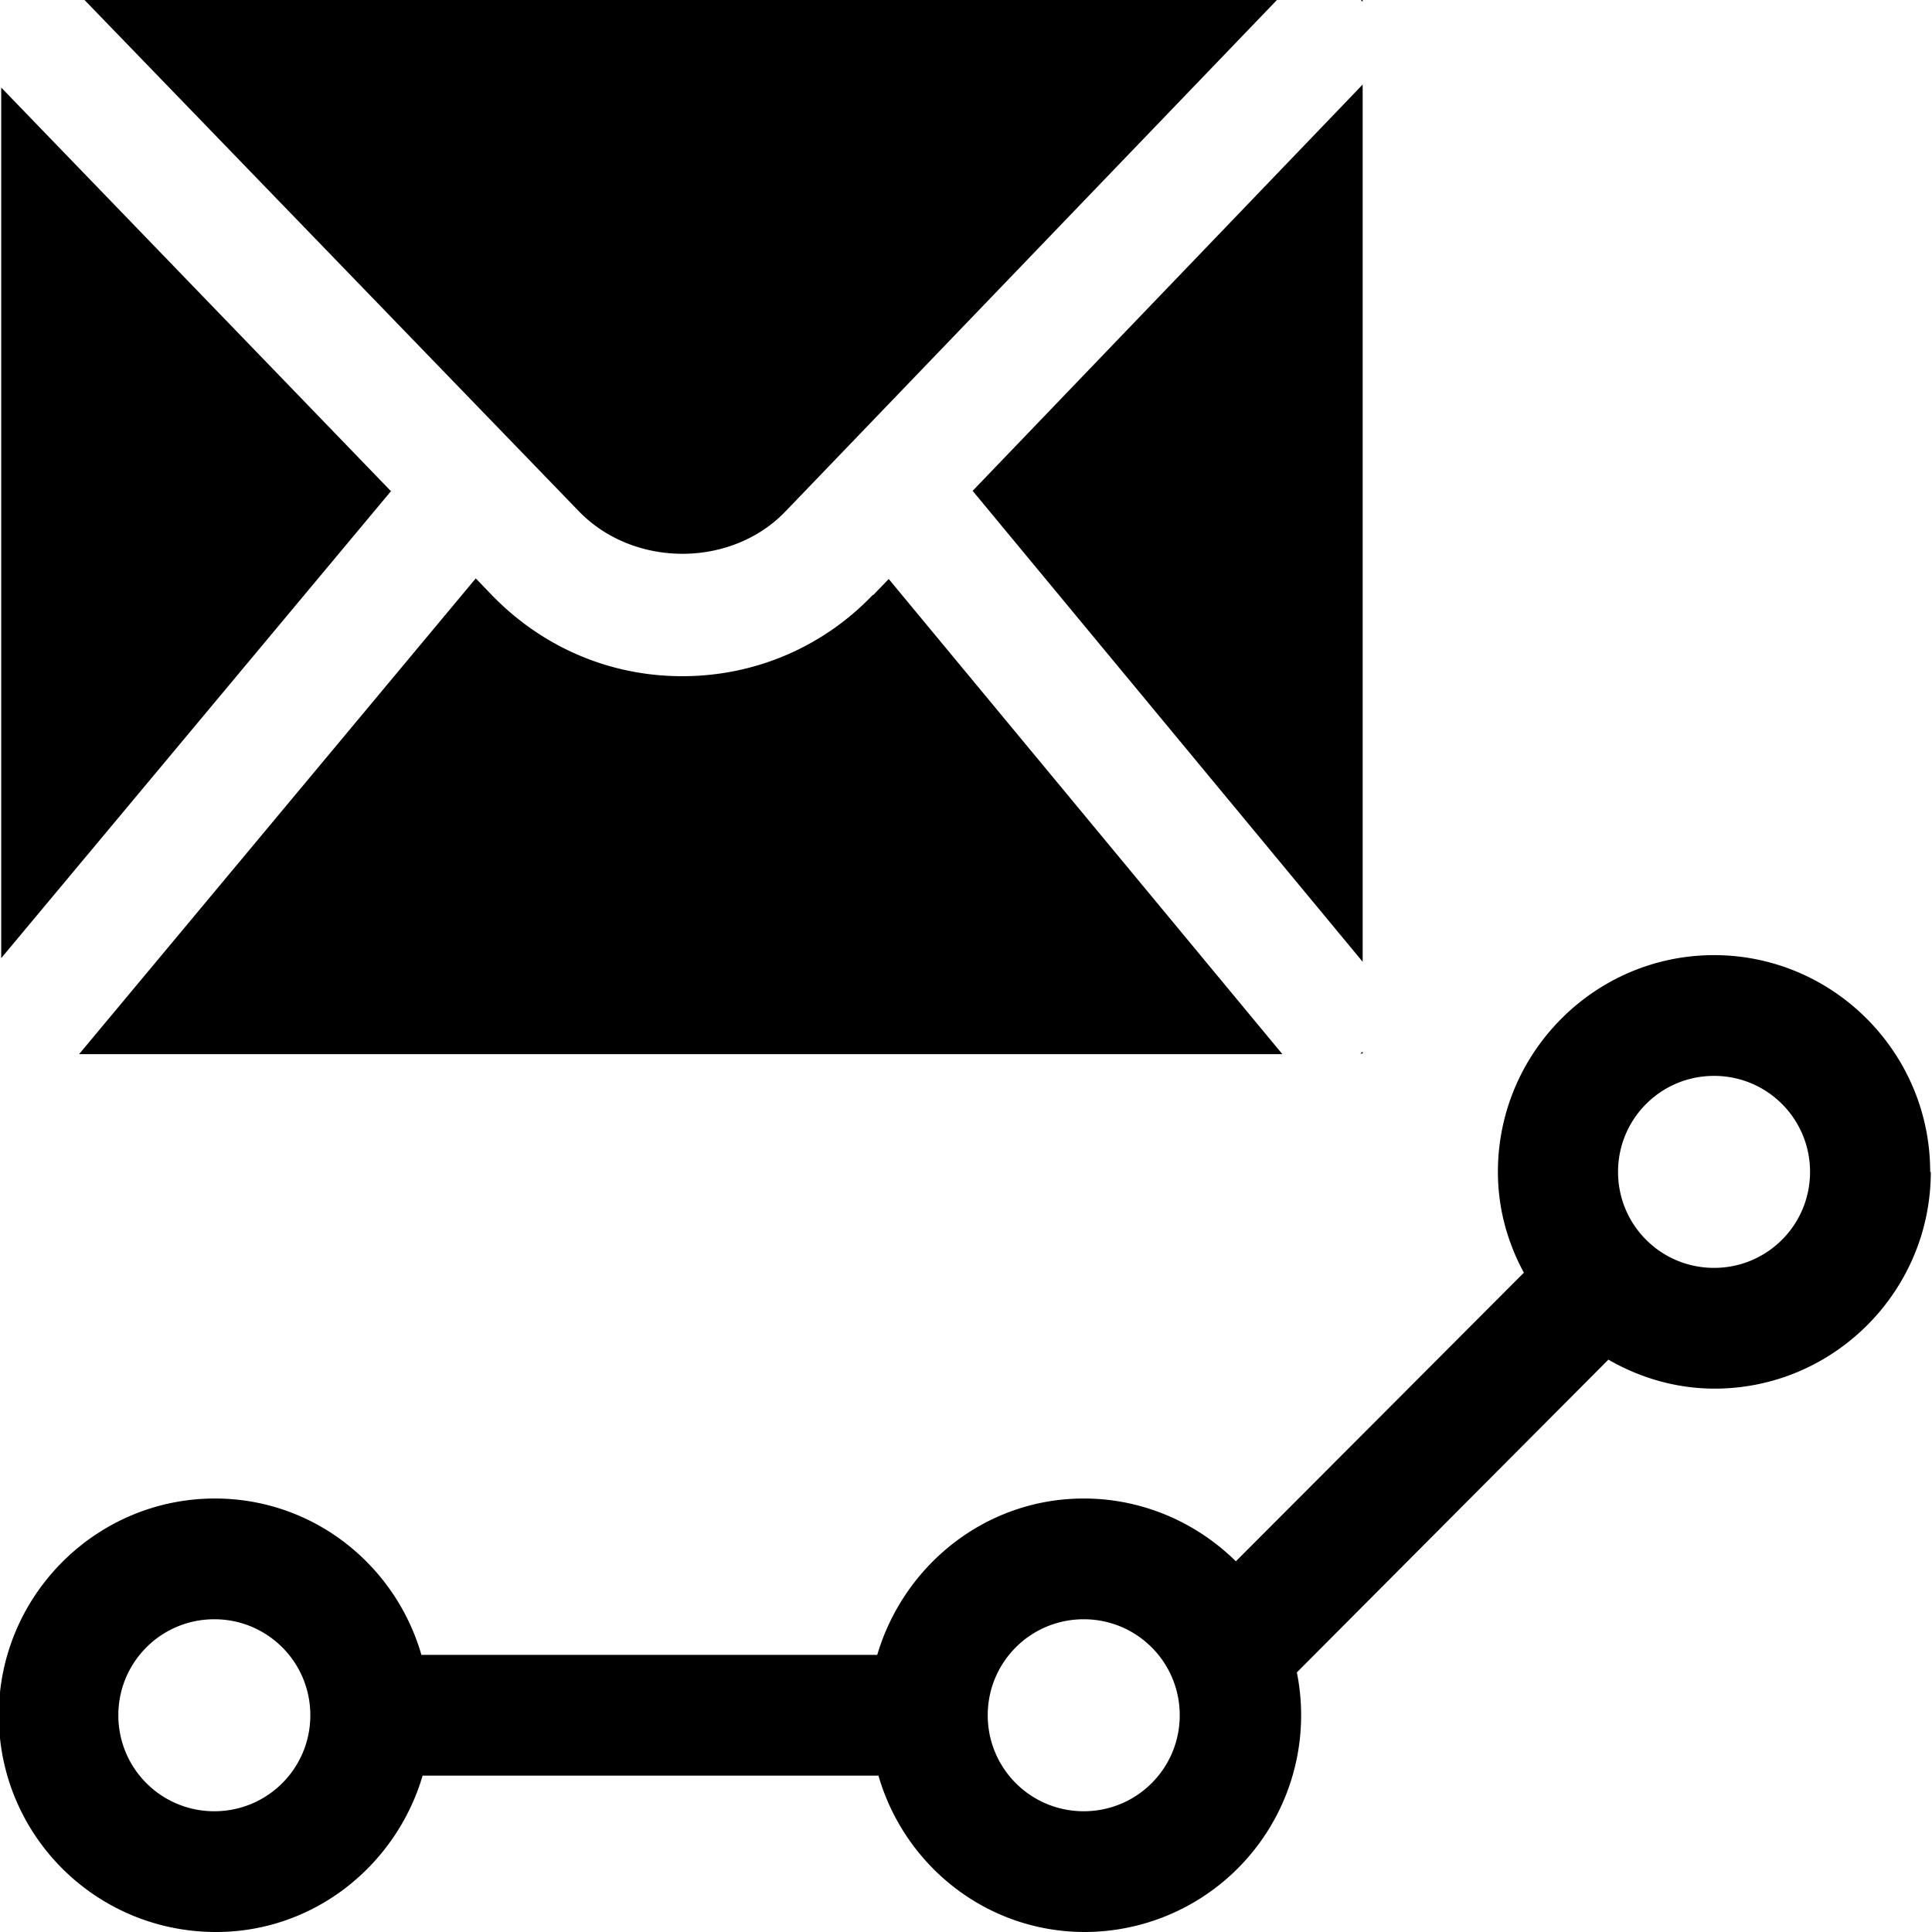 <svg viewBox="0 0 32 32" xmlns="http://www.w3.org/2000/svg">
  <path d="M6.48 8.13.02 15.87V1.45l6.45 6.68Zm7.98 1.72c-.83.87-1.96 1.35-3.16 1.35s-2.32-.48-3.16-1.35l-.26-.27-6.57 7.88h19.93l-6.52-7.87-.26.27Zm-1.44-1.39L21.15 0H1.4l8.18 8.46c.91.95 2.54.95 3.44 0m9.55 8.96-.04.03h.04zm0-16.02-6.46 6.73 6.46 7.8zm0-1.4h-.03l.03.03zm9.41 19.41c0 1.98-1.61 3.59-3.58 3.59-.64 0-1.24-.18-1.76-.48l-5.16 5.18a3.59 3.59 0 0 1-3.51 4.3c-1.63 0-2.99-1.1-3.42-2.59H7C6.56 30.9 5.2 32 3.58 32c-2 0-3.6-1.61-3.6-3.59s1.61-3.59 3.58-3.59c1.63 0 2.99 1.1 3.42 2.59h7.55c.44-1.49 1.8-2.59 3.42-2.59.98 0 1.87.4 2.52 1.04l4.77-4.78c-.27-.5-.43-1.06-.43-1.67 0-1.98 1.61-3.59 3.58-3.59s3.58 1.61 3.58 3.59Zm-26.84 9c0-.88-.71-1.59-1.59-1.59s-1.59.71-1.59 1.59S2.67 30 3.55 30s1.59-.71 1.59-1.59m14.4 0c0-.88-.71-1.59-1.59-1.59s-1.59.71-1.59 1.59.71 1.59 1.59 1.59 1.59-.71 1.59-1.59m10.44-9c0-.88-.71-1.59-1.59-1.59s-1.59.71-1.59 1.59.71 1.59 1.59 1.59 1.59-.71 1.59-1.59"/>
</svg>
